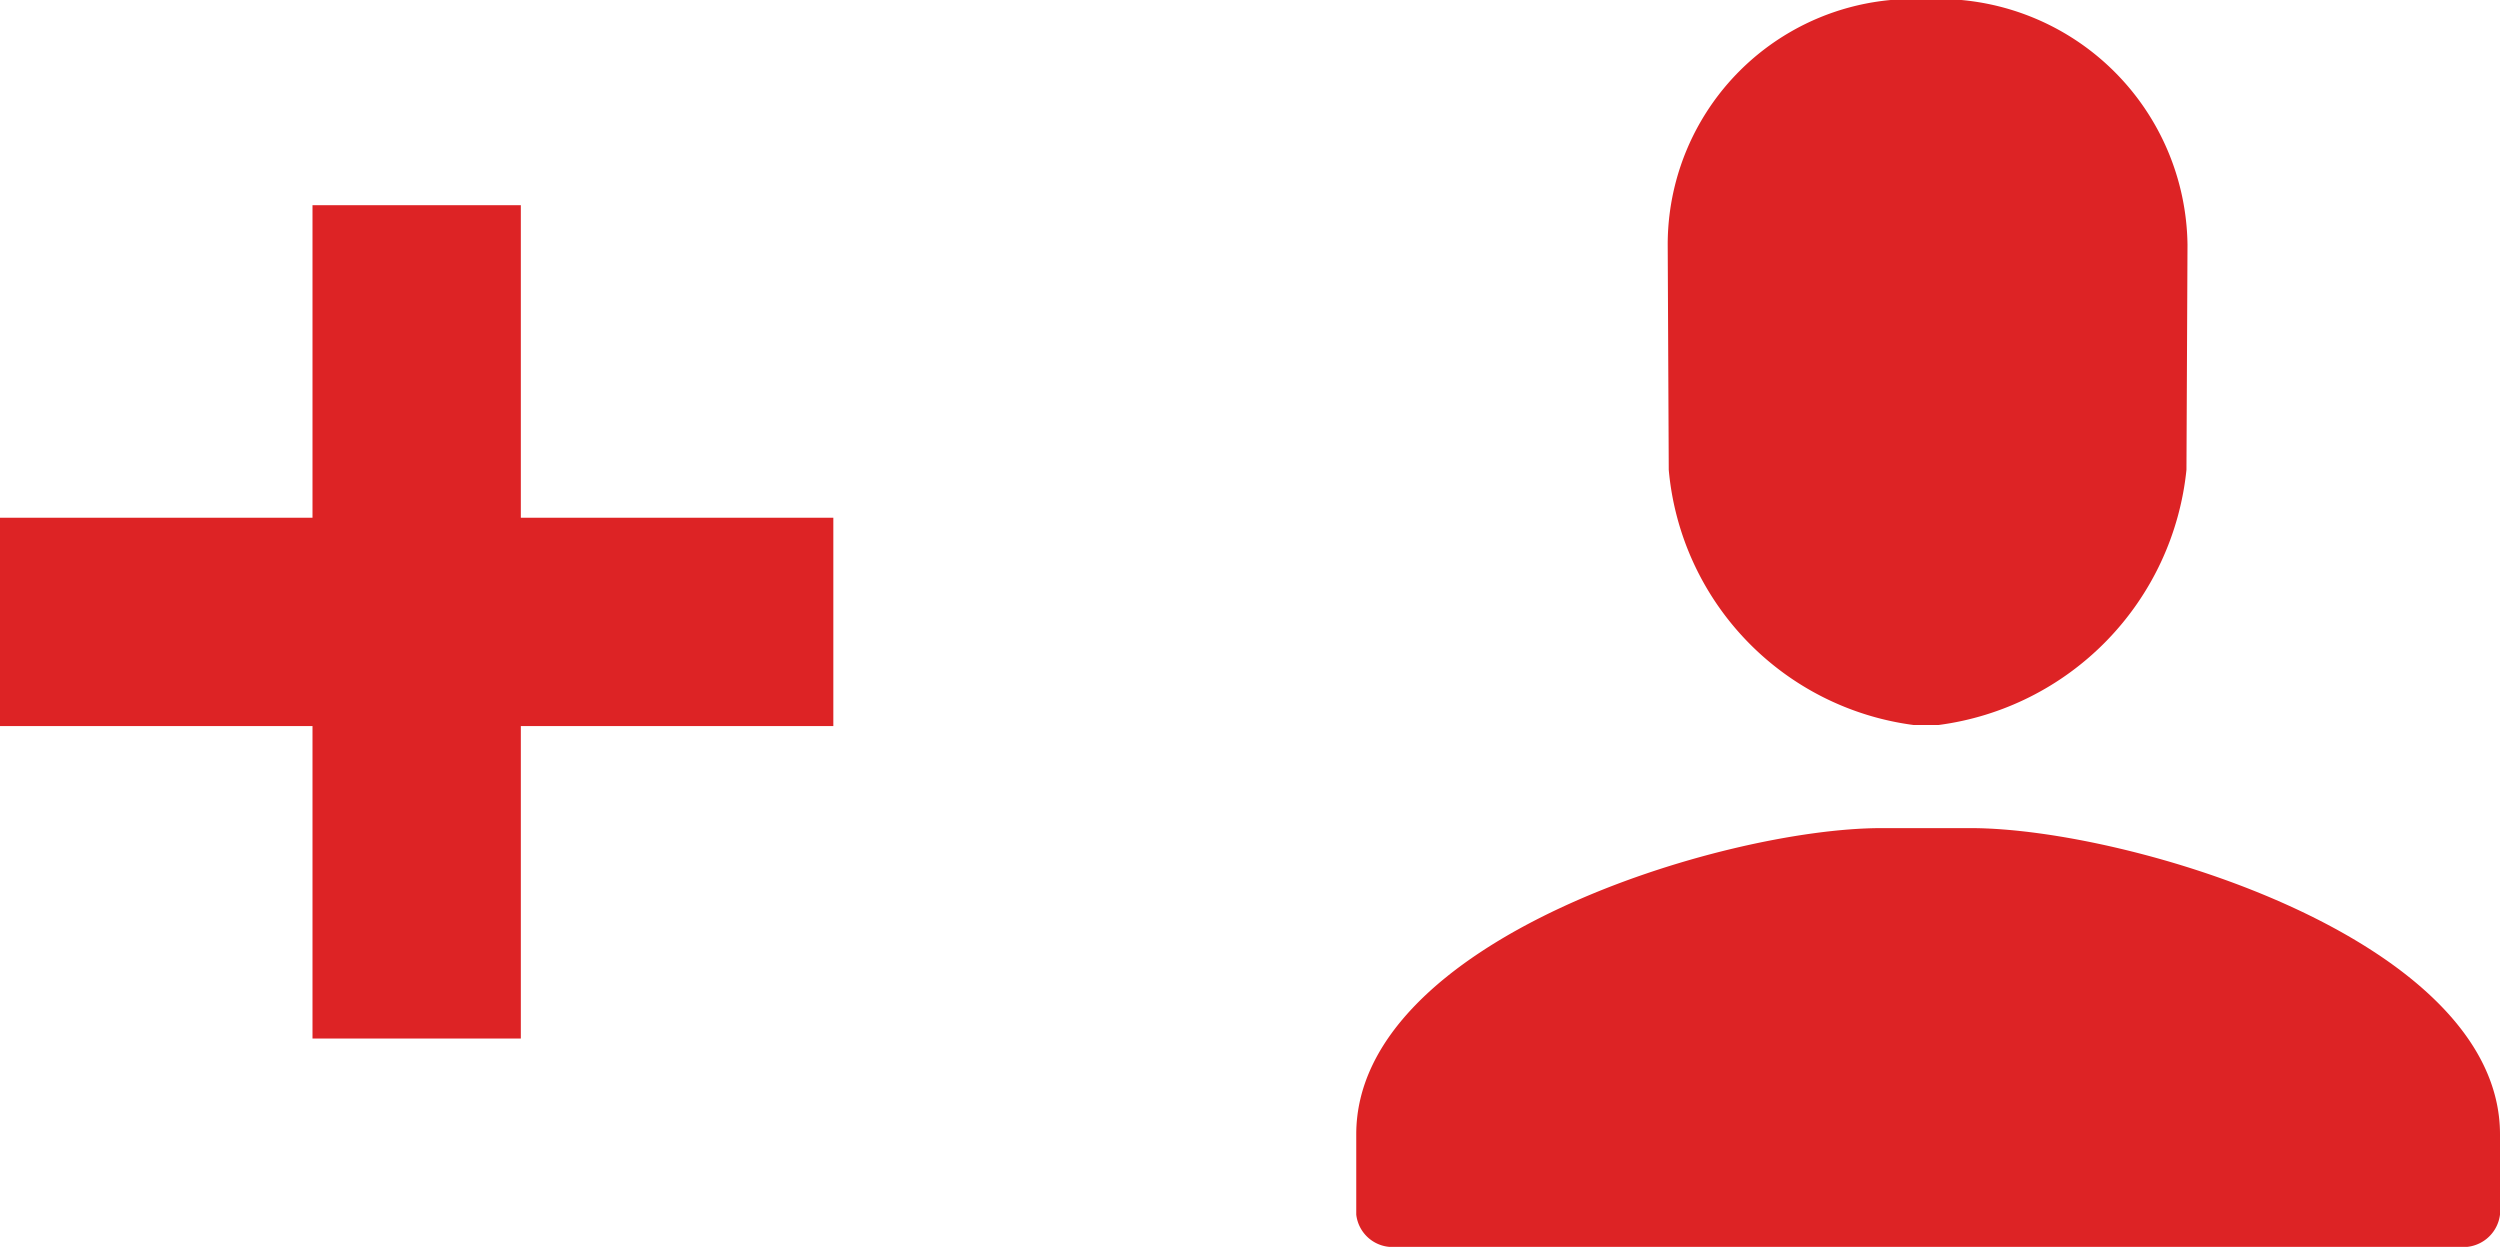<svg xmlns="http://www.w3.org/2000/svg" width="24" height="11.97" viewBox="0 0 24 11.97">
<defs>
    <style>
      .cls-1 {
        fill: #dd2325;
        fill-rule: evenodd;
      }
    </style>
  </defs>
  <path id="_" data-name="#" class="cls-1" d="M1296.61,1089H1286.4a0.351,0.351,0,0,1-.38-0.31v-0.77c0-1.87,3.53-2.94,5.04-2.94h0.86c1.51,0,5.08,1.07,5.08,2.94v0.77A0.355,0.355,0,0,1,1296.61,1089Zm-5-5.01h-0.24a2.714,2.714,0,0,1-2.35-2.45l-0.01-2.16a2.358,2.358,0,0,1,2.36-2.36h0.24a2.39,2.39,0,0,1,2.39,2.36l-0.01,2.16A2.753,2.753,0,0,1,1291.61,1083.99ZM1278,1087h-2v-3h-3v-2h3v-3h2v3h3v2h-3v3Z" transform="translate(-1273 -1077.03)"/>
</svg>
